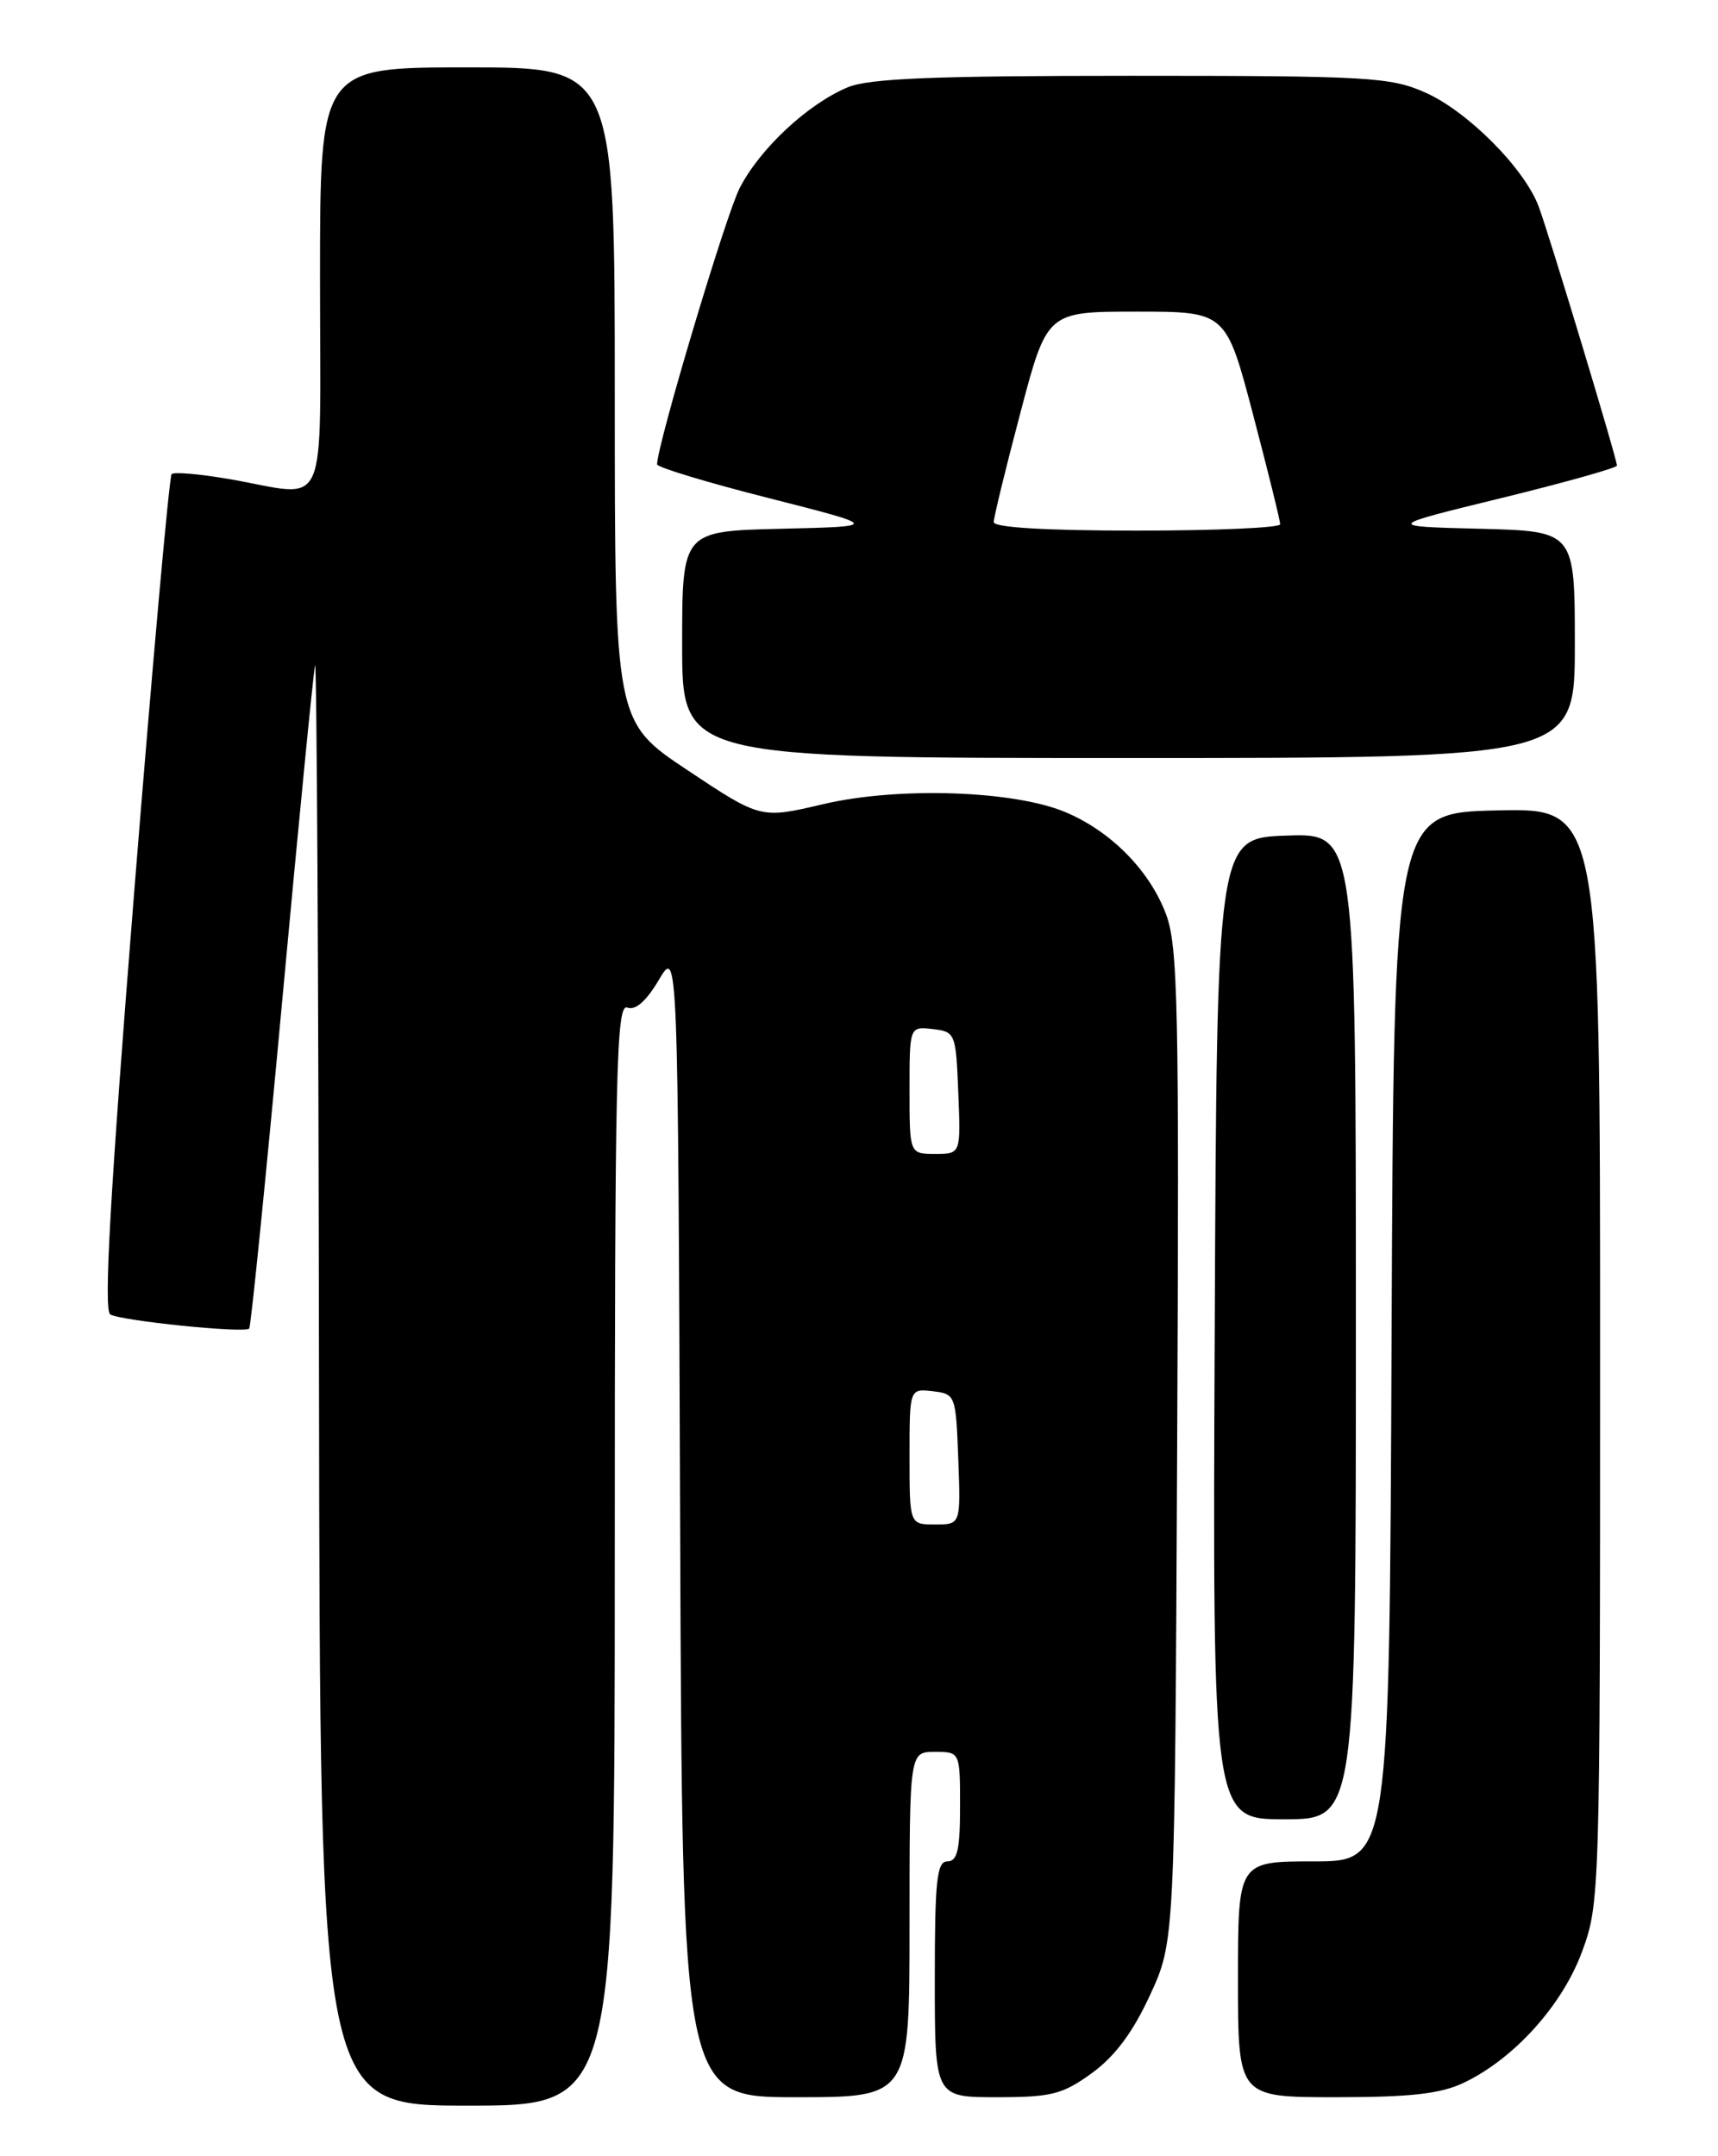 <?xml version="1.0" encoding="UTF-8" standalone="no"?>
<!DOCTYPE svg PUBLIC "-//W3C//DTD SVG 1.1//EN" "http://www.w3.org/Graphics/SVG/1.1/DTD/svg11.dtd" >
<svg xmlns="http://www.w3.org/2000/svg" xmlns:xlink="http://www.w3.org/1999/xlink" version="1.1" viewBox="0 0 204 256">
 <g >
 <path fill="currentColor"
d=" M 73.00 184.53 C 73.00 127.22 73.18 119.13 74.48 119.63 C 75.45 120.00 76.72 118.89 78.23 116.35 C 80.50 112.50 80.50 112.50 80.76 180.75 C 81.01 249.00 81.01 249.00 94.51 249.00 C 108.00 249.00 108.00 249.00 108.00 228.50 C 108.00 208.00 108.00 208.00 111.00 208.00 C 114.00 208.00 114.00 208.00 114.00 214.50 C 114.00 219.61 113.68 221.00 112.50 221.00 C 111.24 221.00 111.00 223.22 111.00 235.00 C 111.00 249.00 111.00 249.00 118.35 249.00 C 124.85 249.00 126.16 248.67 129.65 246.14 C 132.39 244.15 134.51 241.31 136.55 236.89 C 139.50 230.50 139.50 230.50 139.78 171.61 C 140.03 119.19 139.88 112.26 138.43 108.47 C 136.46 103.30 131.89 98.68 126.50 96.42 C 120.35 93.84 106.61 93.39 97.73 95.48 C 90.32 97.22 90.32 97.22 81.66 91.46 C 73.00 85.70 73.00 85.70 73.00 46.85 C 73.00 8.00 73.00 8.00 55.50 8.00 C 38.00 8.00 38.00 8.00 38.00 33.00 C 38.00 61.70 39.23 58.97 27.28 56.89 C 23.76 56.28 20.66 56.01 20.38 56.29 C 20.10 56.57 18.09 78.98 15.92 106.09 C 13.08 141.60 12.29 155.56 13.09 156.06 C 14.32 156.81 29.02 158.32 29.59 157.74 C 29.79 157.54 31.55 140.08 33.50 118.94 C 35.45 97.80 37.21 79.83 37.41 79.00 C 37.61 78.17 37.82 116.31 37.88 163.75 C 38.00 250.00 38.00 250.00 55.50 250.00 C 73.00 250.00 73.00 250.00 73.00 184.53 Z  M 173.80 247.29 C 179.76 244.46 185.51 238.10 187.86 231.71 C 189.96 226.02 190.00 224.83 190.00 160.93 C 190.00 95.94 190.00 95.94 177.75 96.22 C 165.50 96.50 165.50 96.50 165.24 158.75 C 164.98 221.00 164.98 221.00 155.99 221.00 C 147.00 221.00 147.00 221.00 147.00 235.00 C 147.00 249.00 147.00 249.00 158.60 249.00 C 167.47 249.00 171.05 248.60 173.80 247.29 Z  M 161.00 157.46 C 161.00 98.92 161.00 98.92 152.75 99.21 C 144.50 99.50 144.50 99.50 144.24 157.75 C 143.98 216.00 143.98 216.00 152.49 216.00 C 161.00 216.00 161.00 216.00 161.00 157.46 Z  M 187.00 76.53 C 187.00 63.07 187.00 63.07 175.75 62.78 C 164.50 62.50 164.50 62.50 178.25 59.14 C 185.81 57.29 192.00 55.55 192.00 55.28 C 192.00 54.47 183.92 27.75 182.70 24.50 C 180.98 19.95 174.26 13.21 169.23 10.98 C 165.08 9.15 162.49 9.00 134.34 9.00 C 110.81 9.00 103.19 9.31 100.65 10.37 C 95.90 12.36 90.20 17.68 87.82 22.35 C 86.17 25.59 78.08 52.64 78.02 55.13 C 78.01 55.48 83.96 57.28 91.25 59.13 C 104.50 62.50 104.50 62.50 92.75 62.78 C 81.00 63.06 81.00 63.06 81.00 76.53 C 81.00 90.00 81.00 90.00 134.00 90.00 C 187.00 90.00 187.00 90.00 187.00 76.53 Z  M 108.00 172.93 C 108.00 164.87 108.00 164.87 110.75 165.18 C 113.46 165.50 113.50 165.62 113.79 173.25 C 114.08 181.00 114.08 181.00 111.04 181.00 C 108.00 181.00 108.00 181.00 108.00 172.93 Z  M 108.00 129.43 C 108.00 121.87 108.00 121.87 110.75 122.18 C 113.44 122.49 113.51 122.67 113.79 129.75 C 114.09 137.00 114.09 137.00 111.04 137.00 C 108.00 137.00 108.00 137.00 108.00 129.43 Z  M 118.00 61.99 C 118.00 61.44 119.42 55.59 121.17 48.99 C 124.33 37.00 124.33 37.00 134.95 37.00 C 145.58 37.00 145.58 37.00 148.80 49.25 C 150.57 55.99 152.02 61.84 152.01 62.25 C 152.01 62.66 144.35 63.00 135.00 63.00 C 124.25 63.00 118.00 62.63 118.00 61.99 Z "/>
</g>
</svg>